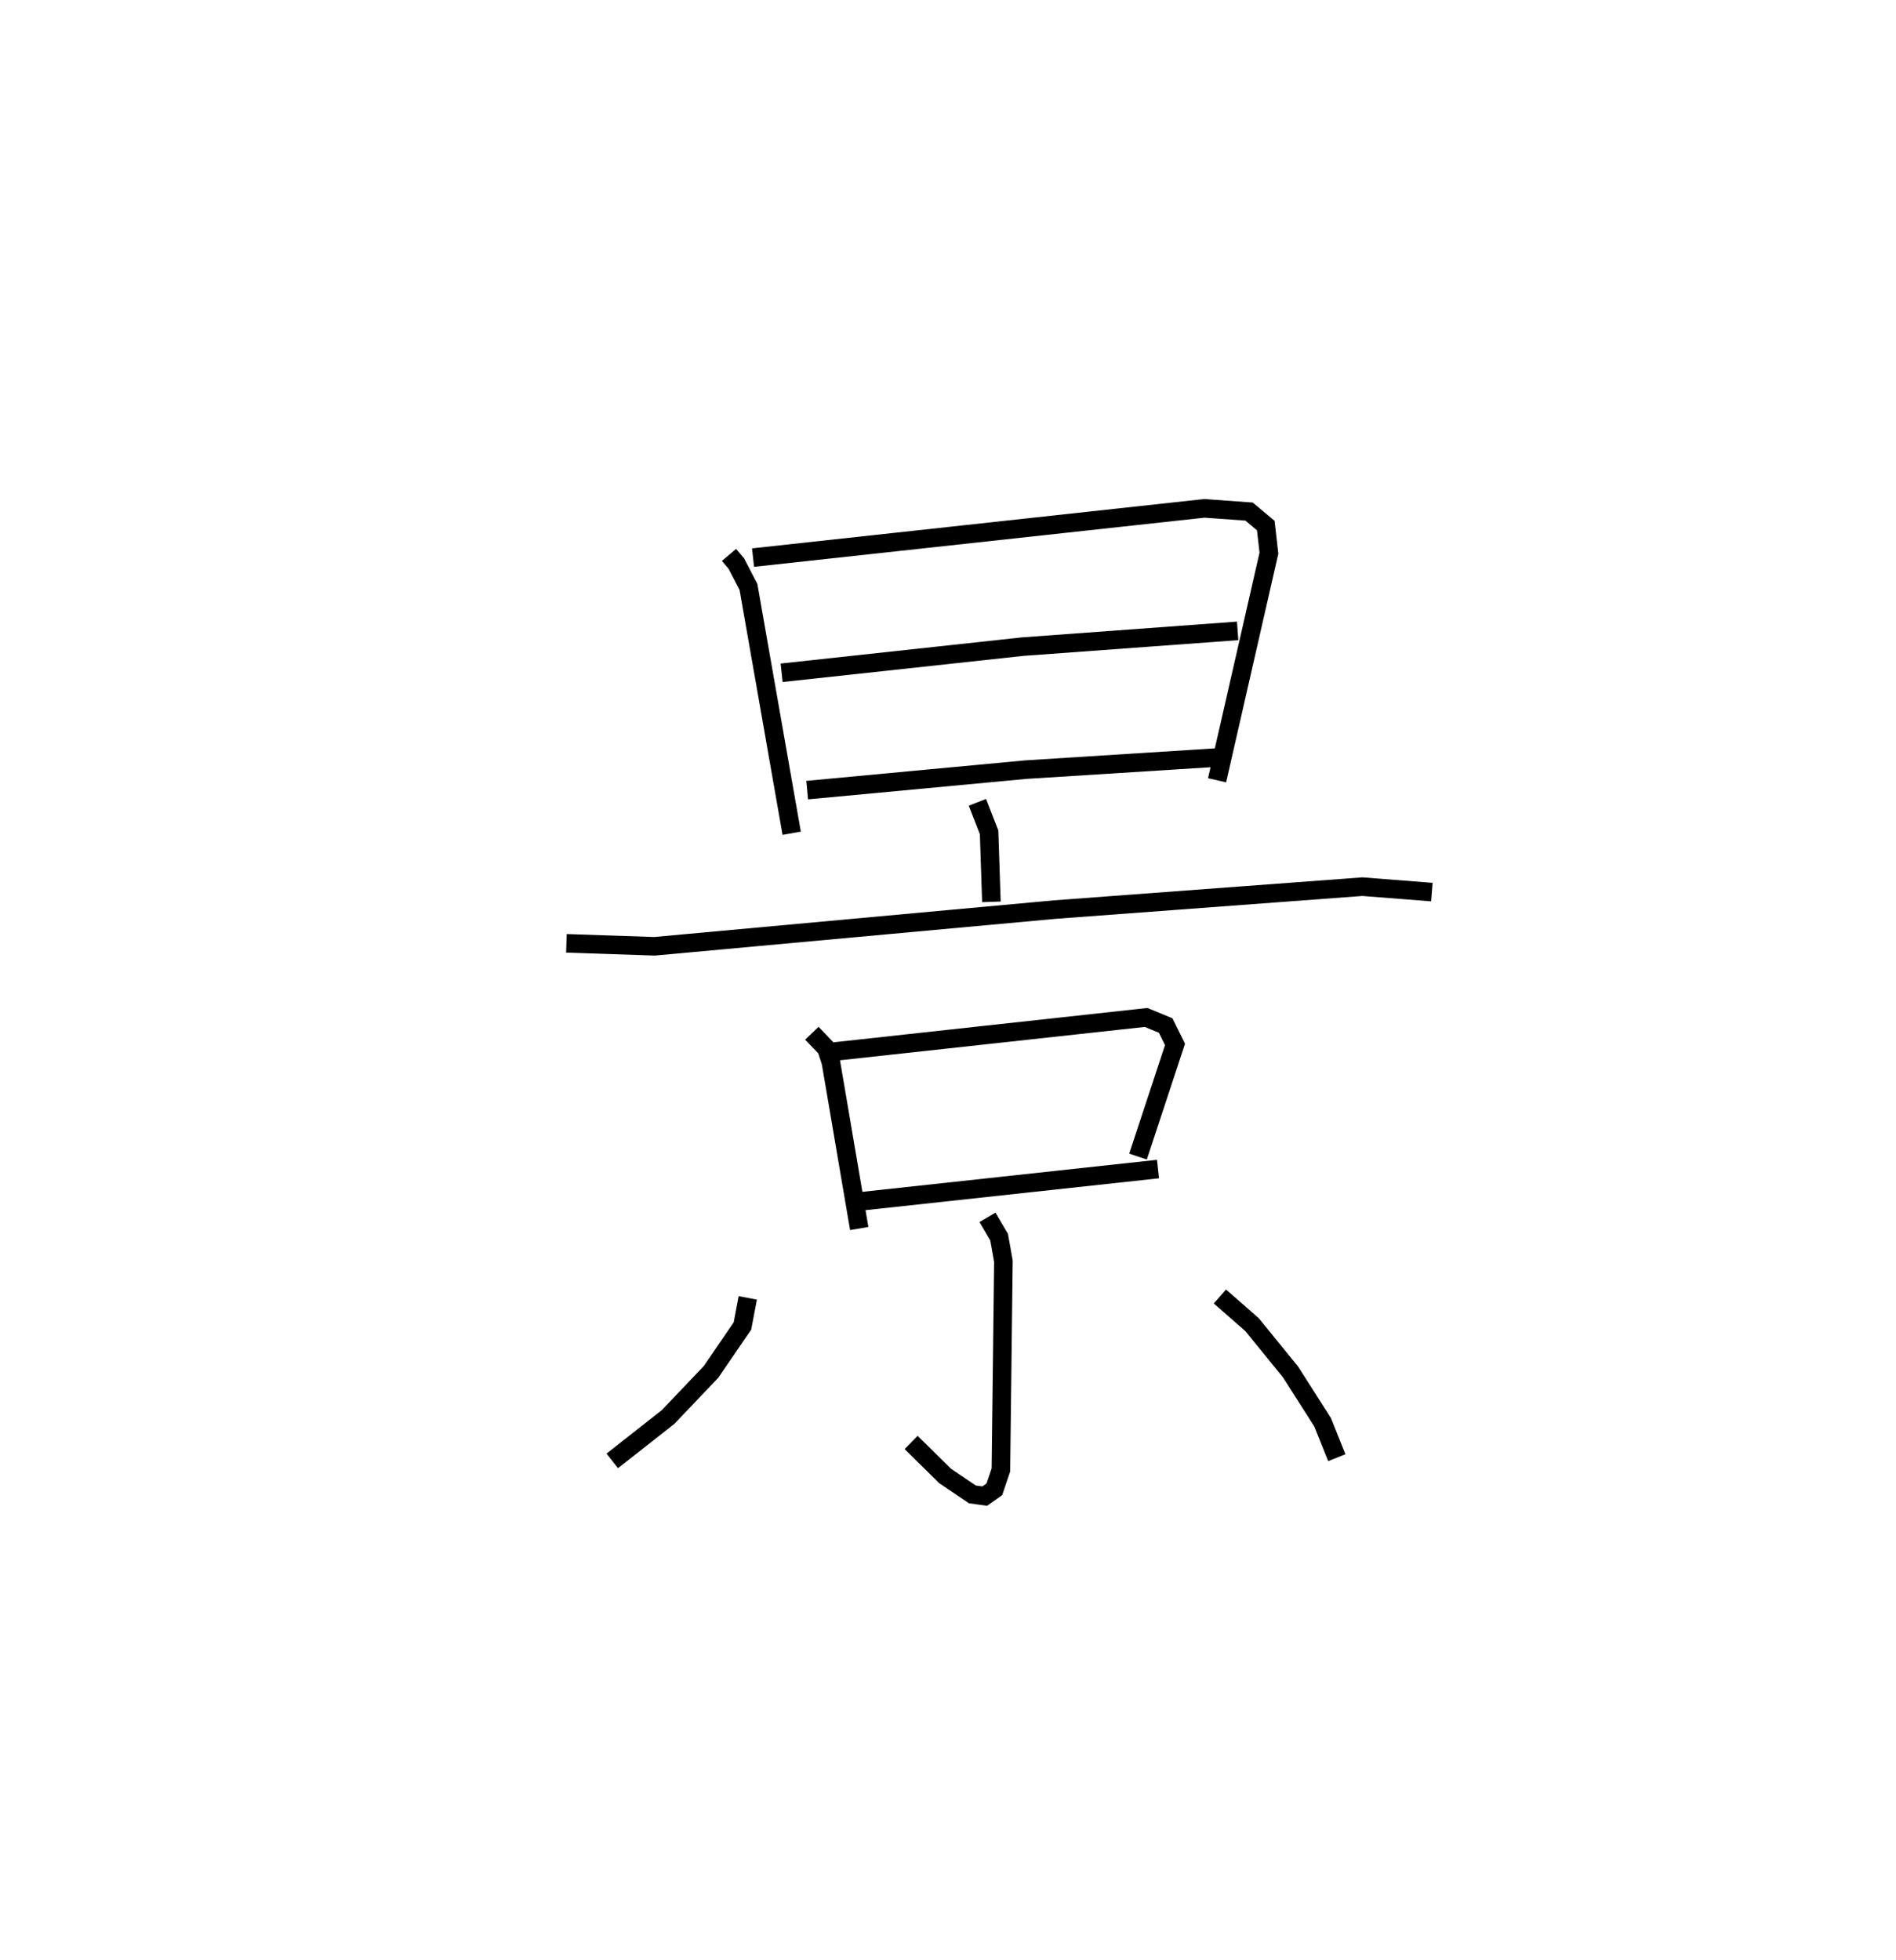 <?xml version="1.0" encoding="utf-8" ?>
<svg baseProfile="full" height="105.582" version="1.1" width="102.139" xmlns="http://www.w3.org/2000/svg" xmlns:ev="http://www.w3.org/2001/xml-events" xmlns:xlink="http://www.w3.org/1999/xlink"><defs /><rect fill="white" height="105.582" width="102.139" x="0" y="0" /><path d="M25,25 m0.0,0.0 m14.272,4.889 l0.395,0.466 0.654,1.261 l2.328,13.266 m-2.082,-14.848 l24.311,-2.652 2.411,0.173 l0.9,0.755 0.169,1.486 l-2.793,12.232 m-23.458,-5.79 l12.981,-1.408 11.585,-0.849 m-23.189,8.577 l11.775,-1.103 10.226,-0.647 m-12.831,2.407 l0.629,1.616 0.125,3.745 m-22.894,2.235 l4.745,0.159 21.567,-1.977 l16.566,-1.235 3.745,0.293 m-33.401,7.603 l0.782,0.816 0.242,0.733 l1.528,8.969 m-1.341,-9.532 l16.794,-1.837 1.055,0.435 l0.503,1.018 -1.993,6.041 m-15.137,2.433 l16.213,-1.761 m-9.186,2.6 l0.628,1.068 0.231,1.295 l-0.135,11.243 -0.352,1.043 l-0.521,0.367 -0.662,-0.092 l-1.469,-0.992 -1.832,-1.806 m-8.8,-7.787 l-0.287,1.513 -1.691,2.472 l-2.315,2.431 -3.007,2.364 m32.734,-8.855 l1.73,1.514 2.077,2.553 l1.729,2.712 0.762,1.903 " fill="none" stroke="black" stroke-width="1" /></svg>